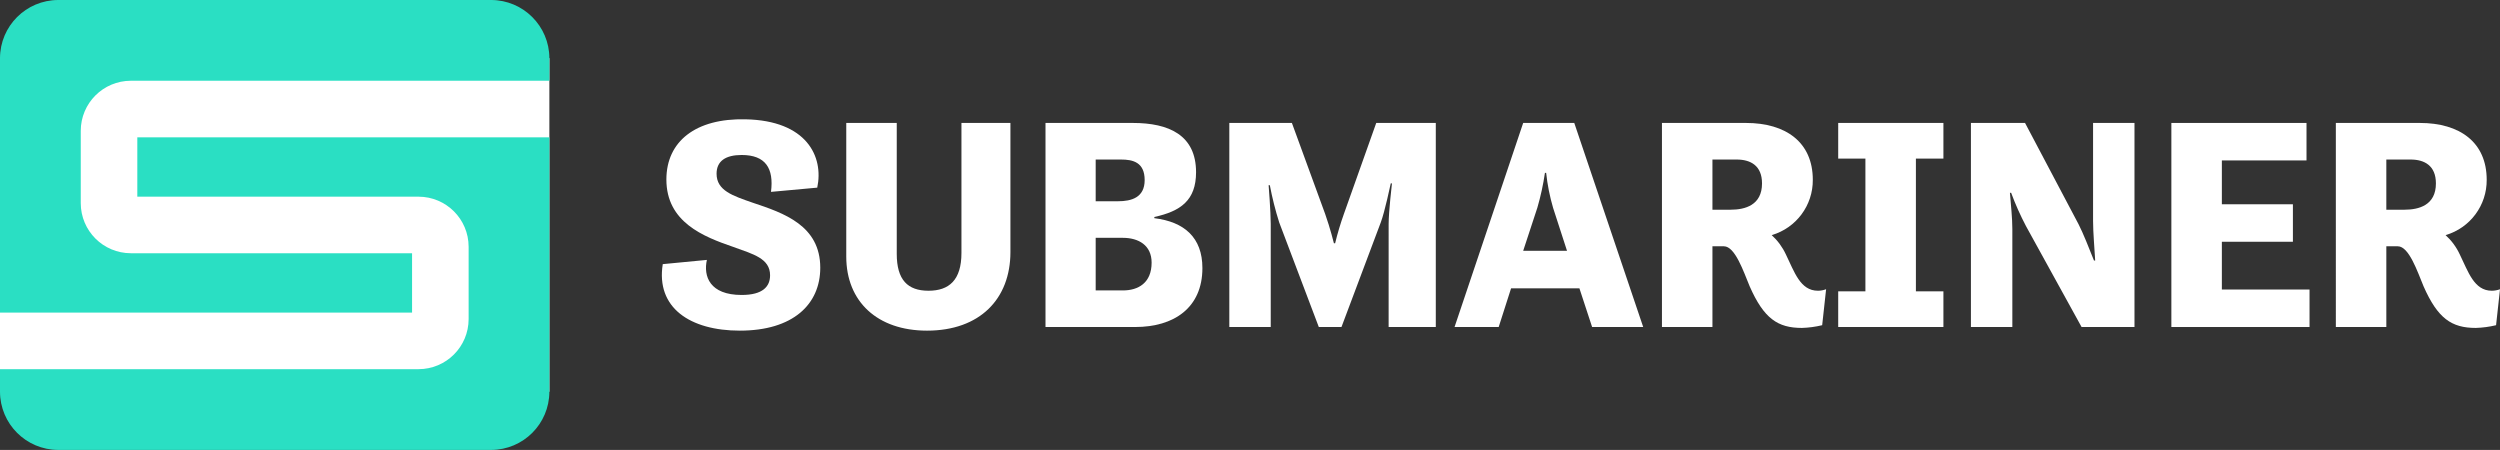<svg xmlns="http://www.w3.org/2000/svg" xmlns:xlink="http://www.w3.org/1999/xlink" id="Layer_1" x="0" y="0" version="1.1" viewBox="0 0 618.791 111.362" xml:space="preserve" style="enable-background:new 0 0 618.791 111.362"><rect x="0" y="0" width="618.791" height="111.362" fill="#333333" stroke="none"/><style type="text/css">.st0{fill:#fff}.st1{fill:#2adfc3}</style><rect width="135.979" height="82.577" y="14.392" class="st0"/><path d="M174.967,64.33c-0.898,4.04,0.674,8.679,8.606,8.679	c5.238,0,7.034-2.095,7.034-4.865c0-4.19-4.19-5.237-9.129-7.033	c-7.408-2.546-16.537-6.136-16.537-16.687c0-9.428,7.258-15.191,19.605-14.891	c15.116,0.298,19.381,9.204,17.735,16.912l-11.449,1.047	c0.748-5.837-1.347-9.13-7.258-9.13c-3.966,0-6.211,1.498-6.211,4.64	c0,4.19,4.041,5.461,8.979,7.184c7.633,2.543,16.687,5.612,16.687,16.087	c0,9.054-6.734,15.566-19.904,15.566c-12.347,0-20.803-5.688-19.081-16.462	L174.967,64.33z" class="st0"/><path d="M209.465,30.432h12.496v32.4c0,6.436,2.694,9.13,7.857,9.13	c5.089,0,8.157-2.619,8.157-9.354V30.432h12.122v31.952	c0,11.599-7.558,19.456-20.653,19.456c-12.272,0-19.98-7.184-19.98-18.333	L209.465,30.432z" class="st0"/><path d="M258.779,30.432h21.626c8.905,0,15.639,2.994,15.639,12.197	c0,6.959-3.816,9.654-10.326,11.076v0.298c7.408,0.898,11.897,4.789,11.897,12.347	c0,9.878-7.108,14.591-16.612,14.591h-22.224V30.432z M276.737,49.812	c3.293,0,6.586-0.896,6.586-5.237c0-4.415-2.918-5.089-5.837-5.089H271.2v10.326	L276.737,49.812z M277.935,71.886c3.817,0,7.109-1.871,7.109-6.884	c0-4.34-3.292-6.136-7.109-6.136H271.2v13.02H277.935z" class="st0"/><path d="M304.276,30.432h15.489l8.232,22.524	c1.272,3.592,2.169,7.258,2.169,7.258h0.3	c0.594-2.456,1.319-4.879,2.17-7.258l8.007-22.524h14.741v50.509h-11.674V55.424	c0-2.993,0.823-10.026,0.823-10.026h-0.298c0,0-1.497,7.108-2.47,9.652	l-9.728,25.89H326.425l-9.802-25.89c-0.955-3.019-1.73-6.093-2.319-9.204h-0.3	c0,0,0.524,6.586,0.524,9.578V80.941h-10.252V30.432z" class="st0"/><path d="M377.012,30.432h12.646l17.061,50.509H394.073l-3.144-9.578h-16.912	l-3.067,9.578h-10.925L377.012,30.432z M377.012,62.084h10.85L384.419,51.459	c-0.832-2.836-1.408-5.741-1.721-8.679h-0.3	c-0.425,2.907-1.05,5.782-1.87,8.604L377.012,62.084z" class="st0"/><path d="M411.36,30.432h20.803c9.877,0,16.536,4.789,16.536,14.068	c0.056,6.328-4.101,11.923-10.176,13.695c1.48,1.346,2.675,2.974,3.516,4.789	c2.096,4.265,3.517,8.979,7.933,8.979c0.69-0.004,1.374-0.131,2.019-0.374	l-0.972,8.905c-1.644,0.397-3.324,0.623-5.014,0.674	c-5.986,0-9.428-2.32-12.945-10.327c-1.497-3.591-3.592-9.878-6.36-9.878h-2.844	V80.941h-12.496V30.432z M423.856,39.486v12.421h4.489	c3.592,0,7.783-1.122,7.783-6.509c0-4.415-2.844-5.912-6.286-5.912L423.856,39.486	z" class="st0"/><path d="M454.986,30.432h26.04v8.83h-6.81v32.85h6.81v8.829h-26.04v-8.829	h6.734V39.262h-6.734V30.432z" class="st0"/><path d="M487.837,30.432h13.394l13.245,25.068	c1.122,2.17,2.619,5.985,3.816,8.979h0.3	c-0.15-2.843-0.524-6.884-0.524-9.802V30.432h10.252v50.509h-13.096l-13.768-24.993	c-1.399-2.662-2.624-5.411-3.667-8.231h-0.3	c0.225,2.844,0.599,6.212,0.599,8.979V80.941h-10.252V30.432z" class="st0"/><path d="M537.45,30.432h33.449v9.278h-20.953v10.851h17.585v9.278h-17.585v11.823	h21.701v9.278h-34.197V30.432z" class="st0"/><path d="M578.158,30.432h20.803c9.878,0,16.538,4.789,16.538,14.068	c0.056,6.329-4.102,11.923-10.177,13.695c1.48,1.346,2.676,2.974,3.518,4.789	c2.095,4.265,3.516,8.979,7.931,8.979c0.69-0.004,1.375-0.13,2.021-0.374	l-0.973,8.905c-1.643,0.397-3.323,0.623-5.013,0.674	c-5.986,0-9.428-2.32-12.946-10.327c-1.497-3.591-3.592-9.878-6.36-9.878h-2.844	V80.941h-12.496V30.432z M590.655,39.486v12.421h4.489	c3.593,0,7.783-1.122,7.783-6.509c0-4.415-2.844-5.912-6.286-5.912L590.655,39.486	z" class="st0"/><path d="M33.987,33.986v14.695h69.609c6.844,0.008,12.389,5.554,12.397,12.397	v17.901c-0.008,6.843-5.554,12.389-12.397,12.397H0v5.594	c0.023,7.939,6.453,14.369,14.393,14.392H121.587	c7.939-0.023,14.369-6.453,14.393-14.392V33.986H33.987z" class="st1"/><path d="M101.993,77.376V62.681H32.384	c-6.844-0.008-12.389-5.554-12.397-12.397V32.383	c0.008-6.843,5.554-12.389,12.397-12.397h103.596v-5.594	C135.956,6.453,129.526,0.023,121.587,0H14.393C6.453,0.023,0.023,6.453,0,14.392	v62.984H101.993z" class="st1"/></svg>